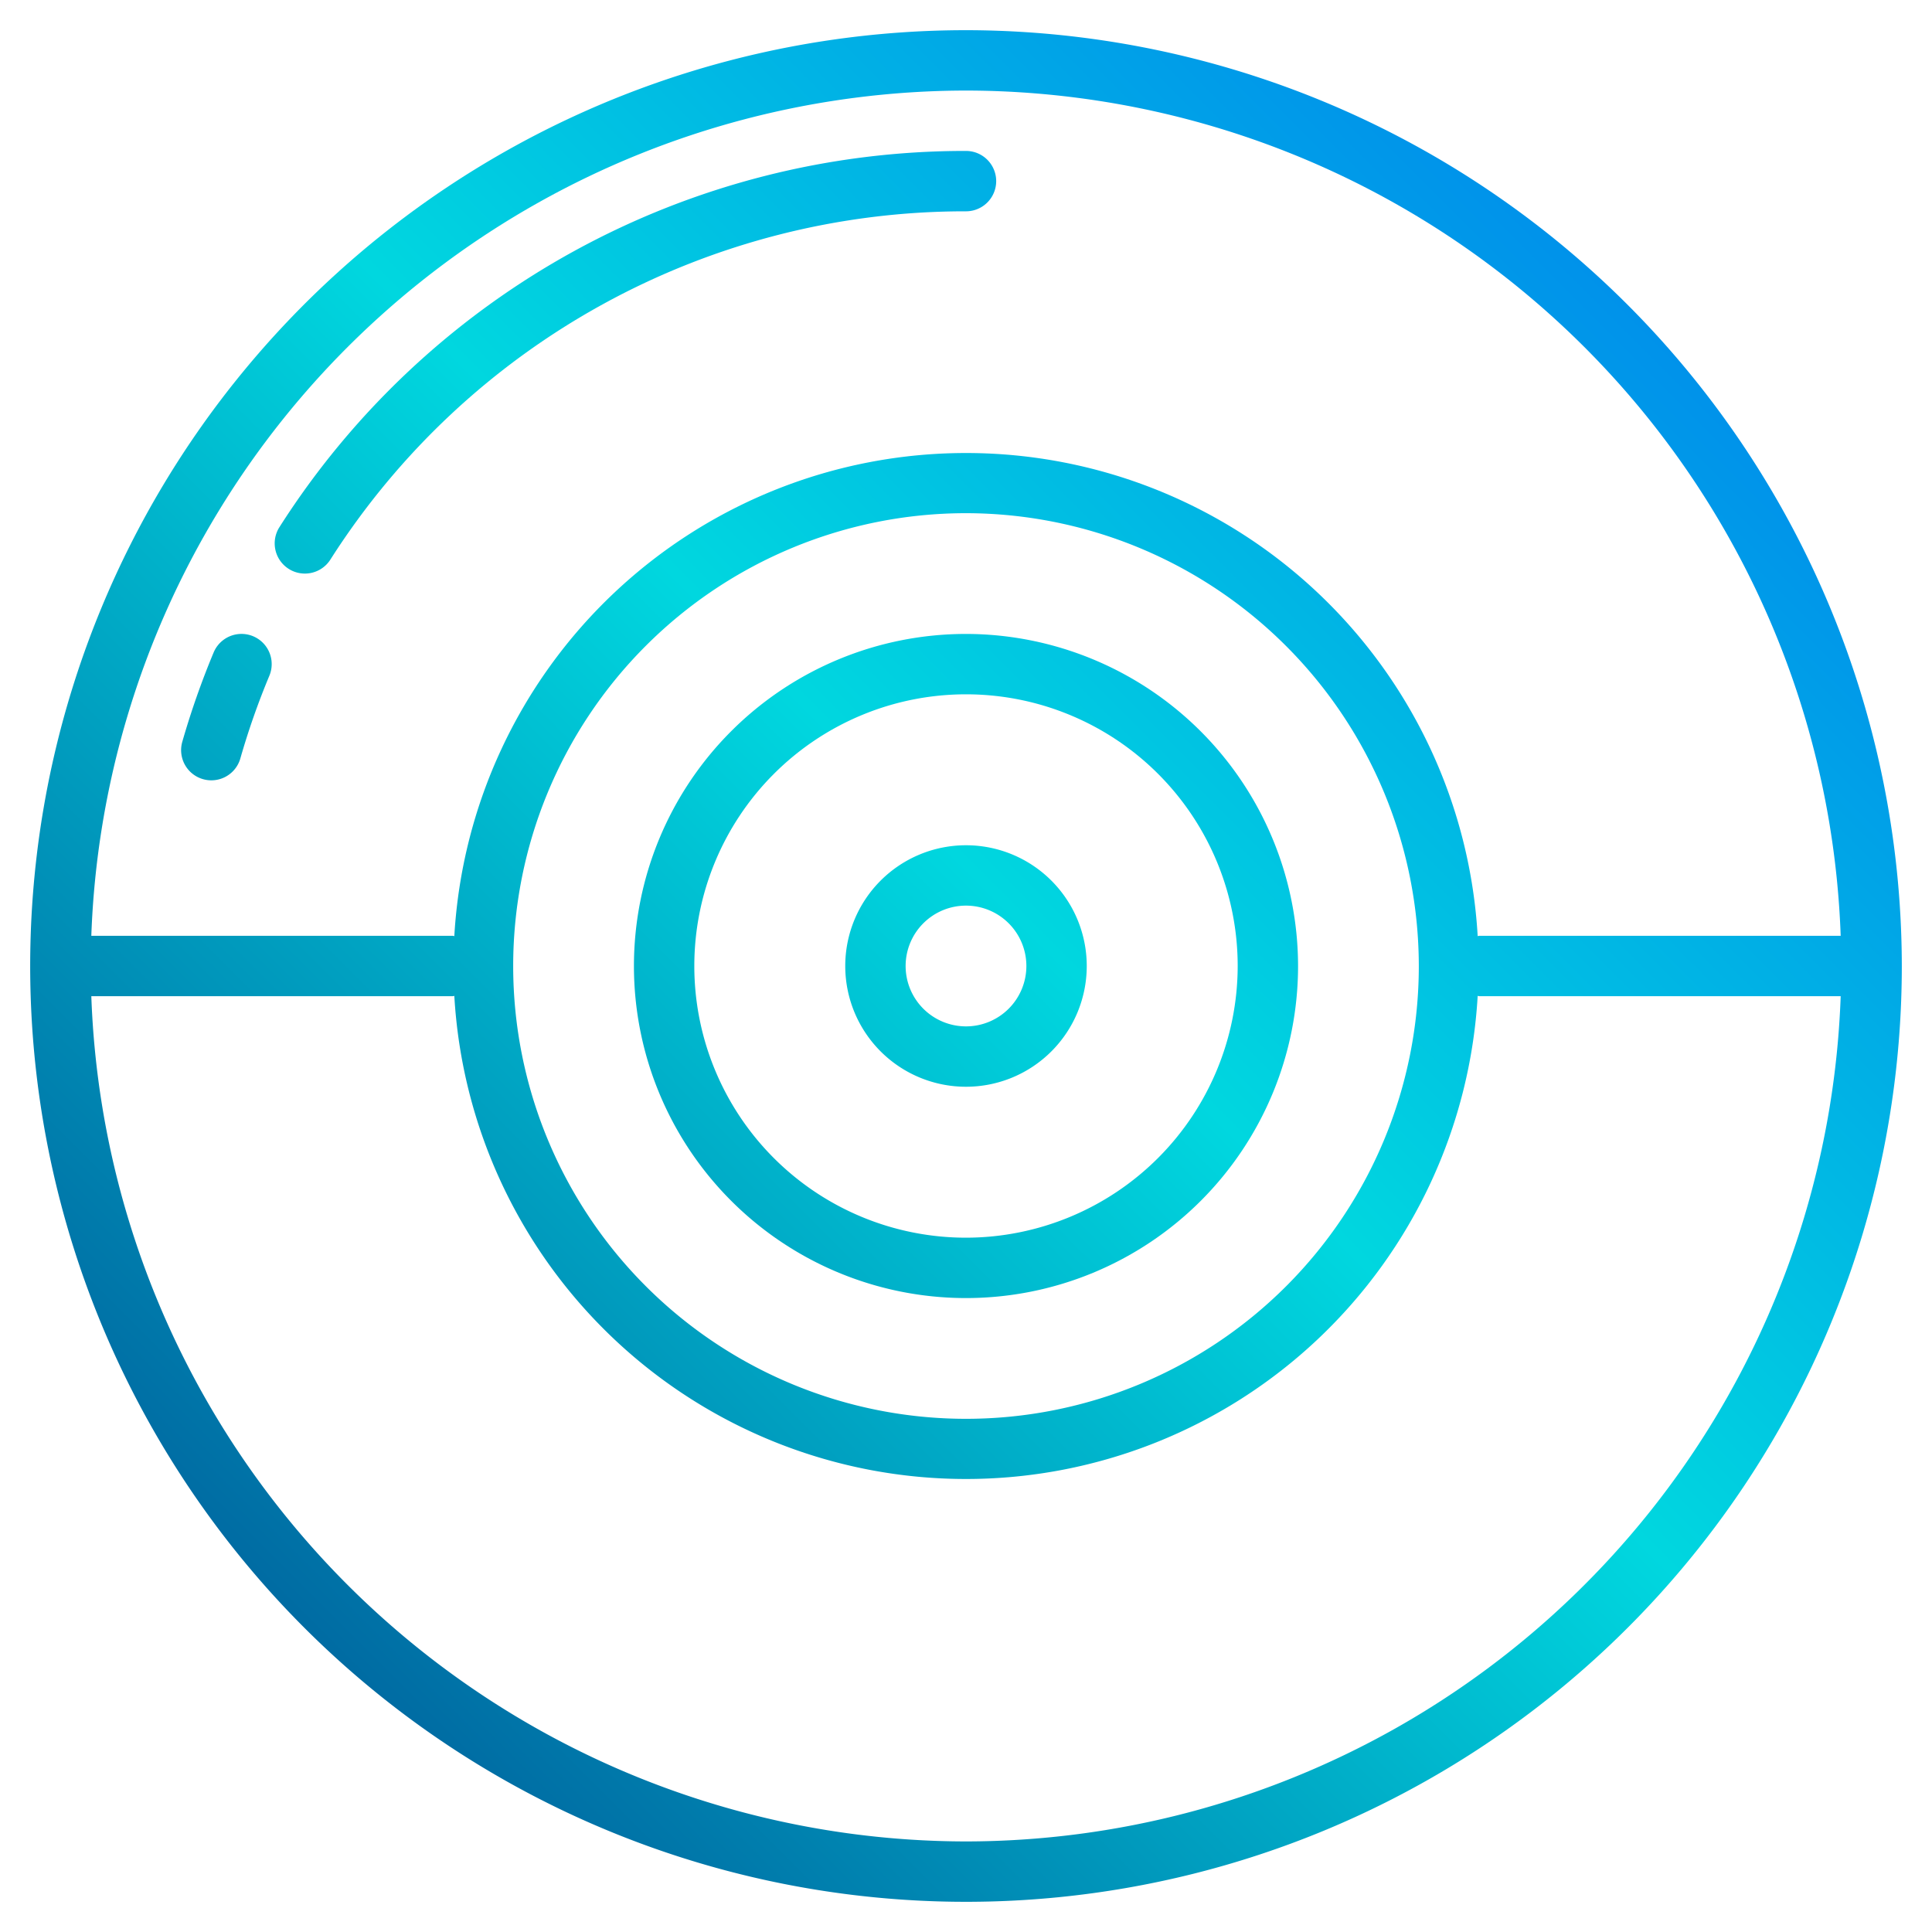<svg height="512" viewBox="0 0 64 64" width="512" xmlns="http://www.w3.org/2000/svg" xmlns:xlink="http://www.w3.org/1999/xlink"><linearGradient id="linear-gradient" gradientUnits="userSpaceOnUse" x1=".333" x2="64.709" y1="63.667" y2="-.709"><stop offset="0" stop-color="#003f8a"/><stop offset=".518" stop-color="#00d7df"/><stop offset="1" stop-color="#006df0"/></linearGradient><linearGradient id="linear-gradient-2" x1="-16.204" x2="48.171" xlink:href="#linear-gradient" y1="47.129" y2="-17.247"/><linearGradient id="linear-gradient-3" x1="-15.358" x2="49.018" xlink:href="#linear-gradient" y1="47.976" y2="-16.4"/><path d="m32 1a31 31 0 1 0 31 31 31.035 31.035 0 0 0 -31-31zm0 2a29.03 29.03 0 0 1 28.975 28h-11.975c-.018 0-.033.009-.05.01a16.978 16.978 0 0 0 -33.9 0c-.017 0-.032-.01-.05-.01h-11.975a29.03 29.03 0 0 1 28.975-28zm15 29a15 15 0 1 1 -15-15 15.017 15.017 0 0 1 15 15zm-15 29a29.03 29.03 0 0 1 -28.975-28h11.975c.018 0 .033-.009.05-.01a16.978 16.978 0 0 0 33.9 0c.017 0 .032.01.05.01h11.975a29.03 29.03 0 0 1 -28.975 28z" fill="url(#linear-gradient)"/><path d="m6.726 25.811a1 1 0 0 0 1.236-.687 24.788 24.788 0 0 1 .961-2.739 1 1 0 0 0 -1.846-.771 27.076 27.076 0 0 0 -1.039 2.961 1 1 0 0 0 .688 1.236z" fill="url(#linear-gradient-2)"/><path d="m9.56 18.842a1 1 0 0 0 1.381-.3 24.927 24.927 0 0 1 21.059-11.542 1 1 0 0 0 0-2 26.921 26.921 0 0 0 -22.742 12.46 1 1 0 0 0 .302 1.382z" fill="url(#linear-gradient-3)"/><g fill="url(#linear-gradient)"><path d="m32 21a11 11 0 1 0 11 11 11.013 11.013 0 0 0 -11-11zm0 20a9 9 0 1 1 9-9 9.01 9.01 0 0 1 -9 9z"/><path d="m32 28a4 4 0 1 0 4 4 4 4 0 0 0 -4-4zm0 6a2 2 0 1 1 2-2 2 2 0 0 1 -2 2z"/></g></svg>
